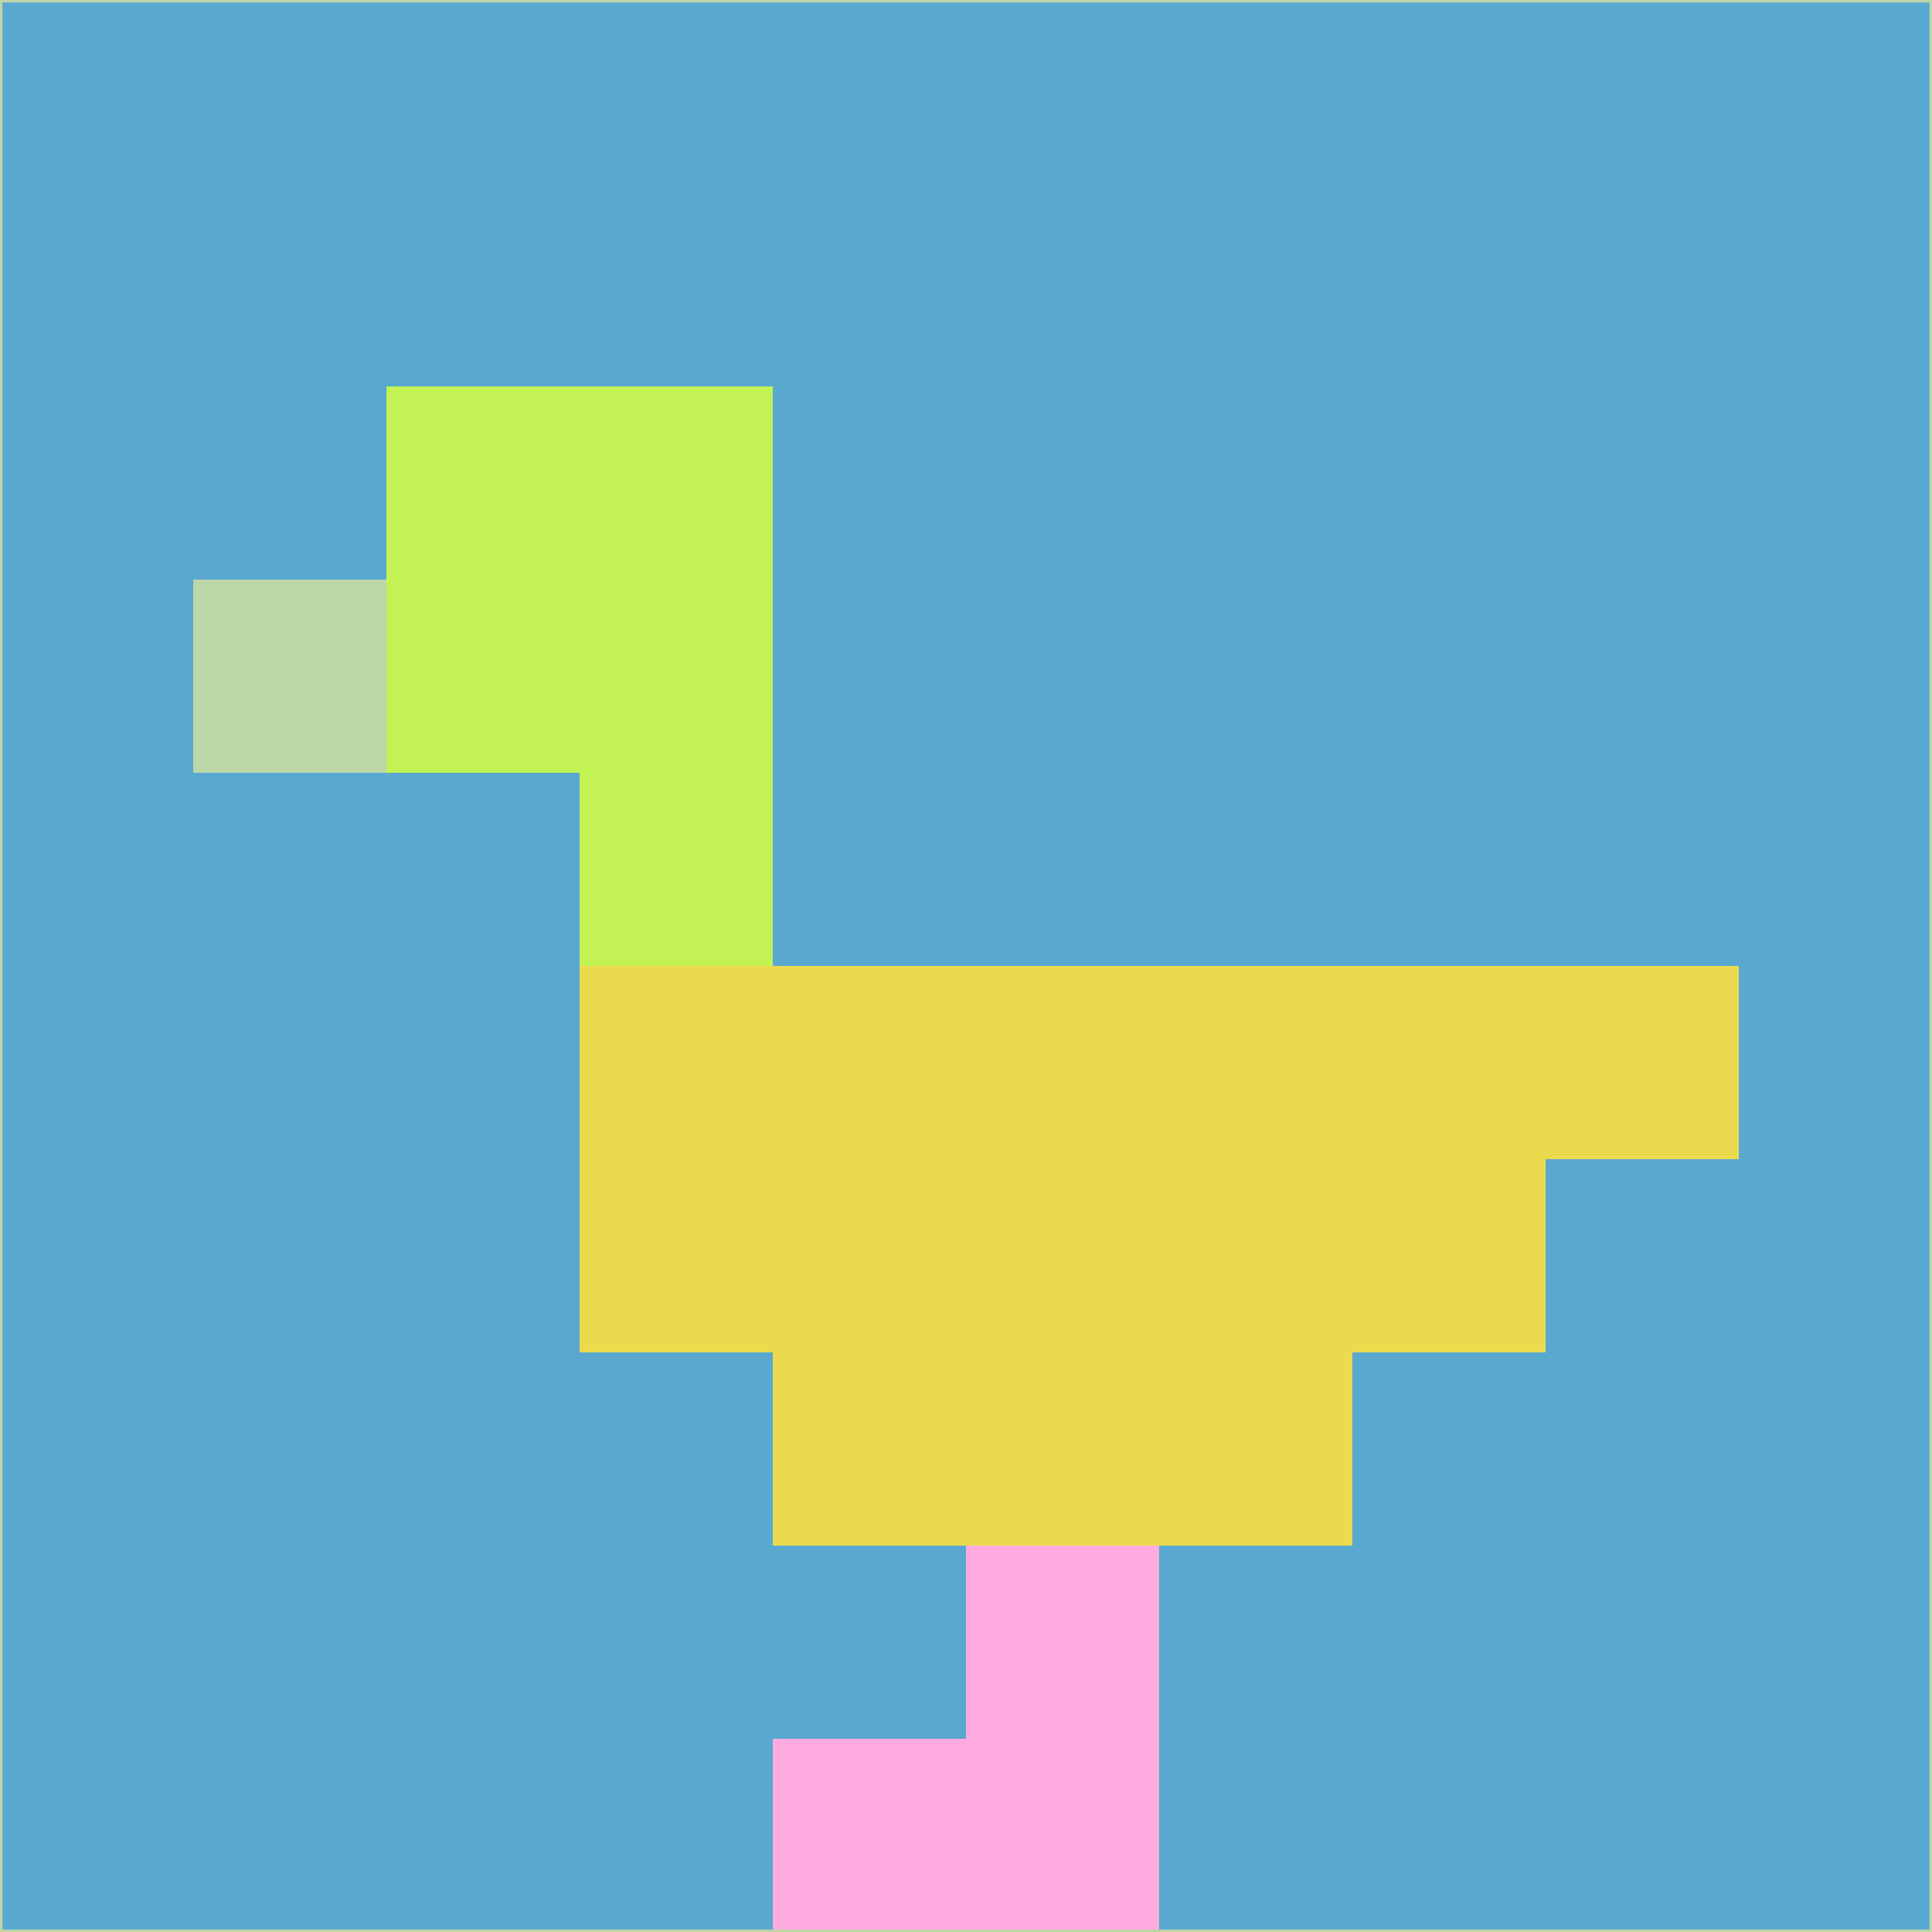 <svg xmlns="http://www.w3.org/2000/svg" version="1.1" width="785" height="785">
  <title>'goose-pfp-694263' by Dmitri Cherniak (Cyberpunk Edition)</title>
  <desc>
    seed=346930
    backgroundColor=#59a8d0
    padding=20
    innerPadding=0
    timeout=500
    dimension=1
    border=false
    Save=function(){return n.handleSave()}
    frame=12

    Rendered at 2024-09-15T22:37:00.532Z
    Generated in 1ms
    Modified for Cyberpunk theme with new color scheme
  </desc>
  <defs/>
  <rect width="100%" height="100%" fill="#59a8d0"/>
  <g>
    <g id="0-0">
      <rect x="0" y="0" height="785" width="785" fill="#59a8d0"/>
      <g>
        <!-- Neon blue -->
        <rect id="0-0-2-2-2-2" x="157" y="157" width="157" height="157" fill="#c3f255"/>
        <rect id="0-0-3-2-1-4" x="235.5" y="157" width="78.5" height="314" fill="#c3f255"/>
        <!-- Electric purple -->
        <rect id="0-0-4-5-5-1" x="314" y="392.5" width="392.5" height="78.5" fill="#ecda4e"/>
        <rect id="0-0-3-5-5-2" x="235.5" y="392.5" width="392.5" height="157" fill="#ecda4e"/>
        <rect id="0-0-4-5-3-3" x="314" y="392.5" width="235.5" height="235.5" fill="#ecda4e"/>
        <!-- Neon pink -->
        <rect id="0-0-1-3-1-1" x="78.5" y="235.5" width="78.5" height="78.5" fill="#bdd6a8"/>
        <!-- Cyber yellow -->
        <rect id="0-0-5-8-1-2" x="392.5" y="628" width="78.5" height="157" fill="#feabe0"/>
        <rect id="0-0-4-9-2-1" x="314" y="706.5" width="157" height="78.5" fill="#feabe0"/>
      </g>
      <rect x="0" y="0" stroke="#bdd6a8" stroke-width="2" height="785" width="785" fill="none"/>
    </g>
  </g>
  <script xmlns=""/>
</svg>
